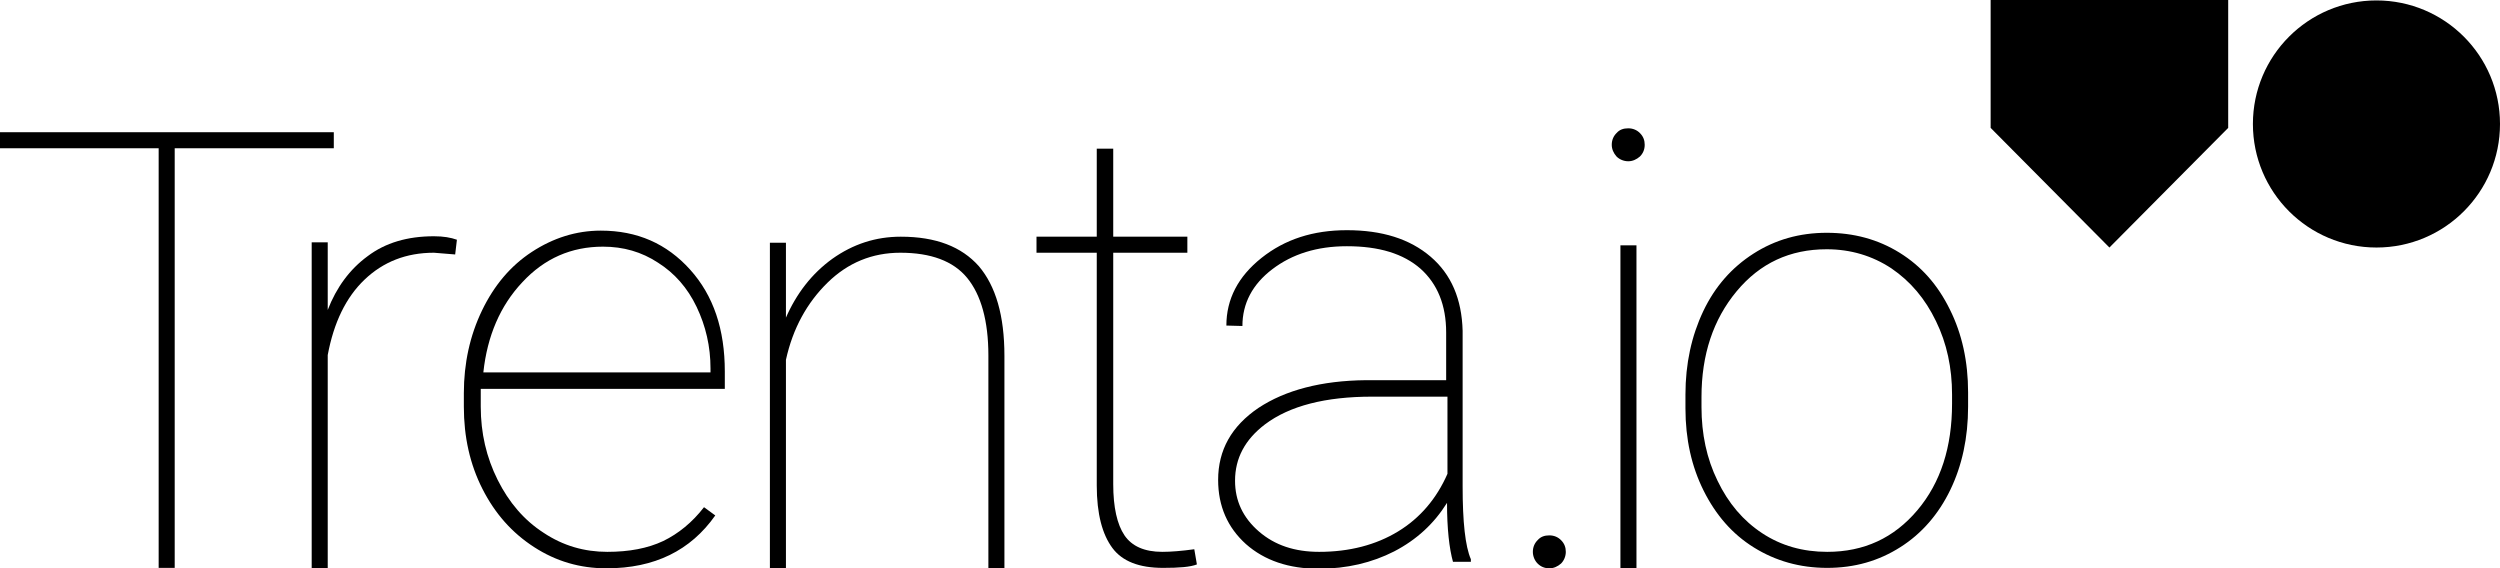<?xml version="1.0" encoding="utf-8"?>
<!-- Generator: Adobe Illustrator 21.1.0, SVG Export Plug-In . SVG Version: 6.00 Build 0)  -->
<svg version="1.1" id="Layer_1" xmlns="http://www.w3.org/2000/svg" xmlns:xlink="http://www.w3.org/1999/xlink" x="0px" y="0px"
	 viewBox="0 0 576.7 131.1" style="enable-background:new 0 0 576.7 131.1;" xml:space="preserve">
<g>
	<path d="M77,34.2H40.3v96.8h-3.7V34.2H0v-3.7h77V34.2z"/>
	<path d="M105,58.7l-4.9-0.4c-6.4,0-11.7,2.1-16,6.2s-7.1,9.9-8.5,17.4v49.2h-3.7V55.9h3.7v15.6c2-5.2,5.1-9.4,9.2-12.4
		c4.1-3.1,9.2-4.6,15.3-4.6c2.2,0,3.9,0.3,5.3,0.8L105,58.7z"/>
	<path d="M139.9,131.1c-6.1,0-11.6-1.6-16.7-4.9s-9-7.7-11.9-13.4s-4.3-12-4.3-19v-3.1c0-6.9,1.4-13.3,4.2-19.1
		c2.8-5.8,6.6-10.3,11.5-13.5c4.9-3.2,10.2-4.9,15.9-4.9c8.4,0,15.2,3,20.6,9s8,13.8,8,23.5v4h-56.3v4.1c0,6.1,1.3,11.7,3.9,16.9
		c2.6,5.2,6.1,9.3,10.6,12.2c4.5,3,9.4,4.4,14.7,4.4c5,0,9.3-0.8,12.9-2.5c3.5-1.7,6.7-4.3,9.4-7.8l2.6,1.9
		C159.3,127,151,131.1,139.9,131.1z M139.1,56.9c-7.3,0-13.5,2.7-18.6,8.2c-5.1,5.4-8.1,12.4-9,20.8h52.4V85c0-5.1-1.1-9.8-3.2-14.2
		s-5.1-7.8-8.9-10.2C148,58.1,143.8,56.9,139.1,56.9z"/>
	<path d="M181.2,73.5c2.5-5.8,6.1-10.4,10.8-13.8c4.8-3.4,10-5.1,15.8-5.1c8.1,0,14,2.3,18,6.8c3.9,4.6,5.9,11.4,5.9,20.7v49H228V82
		c0-8-1.7-14-4.9-17.9c-3.2-3.9-8.4-5.8-15.4-5.8c-6.5,0-12.1,2.3-16.8,6.9s-8,10.5-9.6,17.8v48.1h-3.7V56h3.7V73.5z"/>
	<path d="M256.8,34.3v20.3h17.1v3.7h-17.1v53.4c0,5.3,0.9,9.3,2.6,11.8c1.7,2.5,4.6,3.8,8.7,3.8c2,0,4.5-0.2,7.4-0.6l0.6,3.5
		c-1.5,0.6-4.1,0.8-7.8,0.8c-5.5,0-9.4-1.5-11.7-4.6s-3.6-7.8-3.6-14.4V58.3h-13.9v-3.7H253V34.3H256.8z"/>
	<path d="M335.2,129.7c-0.9-3.2-1.4-7.8-1.4-13.7c-3,4.8-7,8.5-12.2,11.2c-5.1,2.6-10.9,4-17.4,4c-6.9,0-12.5-1.9-16.8-5.7
		c-4.2-3.8-6.4-8.7-6.4-14.8c0-6.9,3.1-12.4,9.3-16.6c6.2-4.1,14.5-6.3,24.8-6.4h18.5v-11c0-6.3-2-11.2-5.9-14.7
		c-4-3.5-9.6-5.2-17-5.2c-6.9,0-12.6,1.8-17.2,5.3c-4.6,3.5-6.9,7.9-6.9,13.1l-3.7-0.1c0-6.1,2.7-11.3,8.1-15.6
		c5.4-4.3,11.9-6.4,19.7-6.4c8.1,0,14.5,2,19.3,6.1c4.8,4.1,7.2,9.8,7.4,17.1v35.9c0,8.2,0.6,13.8,1.9,16.8v0.6H335.2z M304.3,127.3
		c7,0,13.1-1.6,18.2-4.7c5.1-3.1,8.9-7.6,11.4-13.3V91.5h-17.4c-10.7,0-19,2.1-24.7,6.4c-4.6,3.5-6.9,7.8-6.9,13
		c0,4.6,1.8,8.5,5.5,11.7S298.7,127.3,304.3,127.3z"/>
</g>
<path d="M353.6,127.3c0-1.1,0.4-2,1.1-2.7c0.7-0.8,1.6-1.1,2.7-1.1c1.1,0,2,0.4,2.7,1.1c0.8,0.8,1.1,1.7,1.1,2.7s-0.4,2-1.1,2.7
	c-0.8,0.7-1.7,1.1-2.7,1.1c-1.1,0-2-0.4-2.7-1.1S353.6,128.3,353.6,127.3z"/>
<path d="M371.8,33.4c0-1.1,0.4-2,1.1-2.7c0.7-0.8,1.6-1.1,2.7-1.1s2,0.4,2.7,1.1c0.8,0.8,1.1,1.7,1.1,2.7c0,1.1-0.4,2-1.1,2.7
	c-0.8,0.7-1.7,1.1-2.7,1.1s-2-0.4-2.7-1.1C372.2,35.3,371.8,34.4,371.8,33.4z M377.5,131.1h-3.7V56.6h3.7V131.1z"/>
<path d="M388.8,91c0-7.1,1.4-13.5,4.1-19.2c2.7-5.7,6.6-10.1,11.6-13.3c5-3.2,10.6-4.8,16.9-4.8c6.2,0,11.8,1.5,16.8,4.6
	c5,3.1,8.8,7.4,11.6,13.1c2.8,5.6,4.2,12,4.2,19.1v3.3c0,7.2-1.4,13.6-4.1,19.2c-2.7,5.6-6.6,10.1-11.5,13.2
	c-5,3.2-10.6,4.8-16.9,4.8c-6.3,0-11.9-1.6-16.9-4.7c-5-3.1-8.8-7.5-11.6-13.1c-2.8-5.6-4.2-11.9-4.2-19V91z M392.5,93.9
	c0,6.2,1.2,11.9,3.7,17c2.5,5.2,5.9,9.2,10.3,12.1c4.4,2.9,9.4,4.3,15,4.3c8.5,0,15.4-3.2,20.8-9.6s8-14.6,8-24.6V91
	c0-6.1-1.2-11.8-3.7-16.9c-2.5-5.2-5.9-9.2-10.3-12.2c-4.4-2.9-9.4-4.4-14.9-4.4c-8.5,0-15.4,3.2-20.8,9.7s-8.1,14.6-8.1,24.4V93.9z
	"/>
<path d="M459.2,0"/>
<polygon points="459.2,0 459.2,29.5 486.6,57.1 514,29.5 514,0 "/>
<circle cx="548.2" cy="28.6" r="28.5"/>
</svg>
